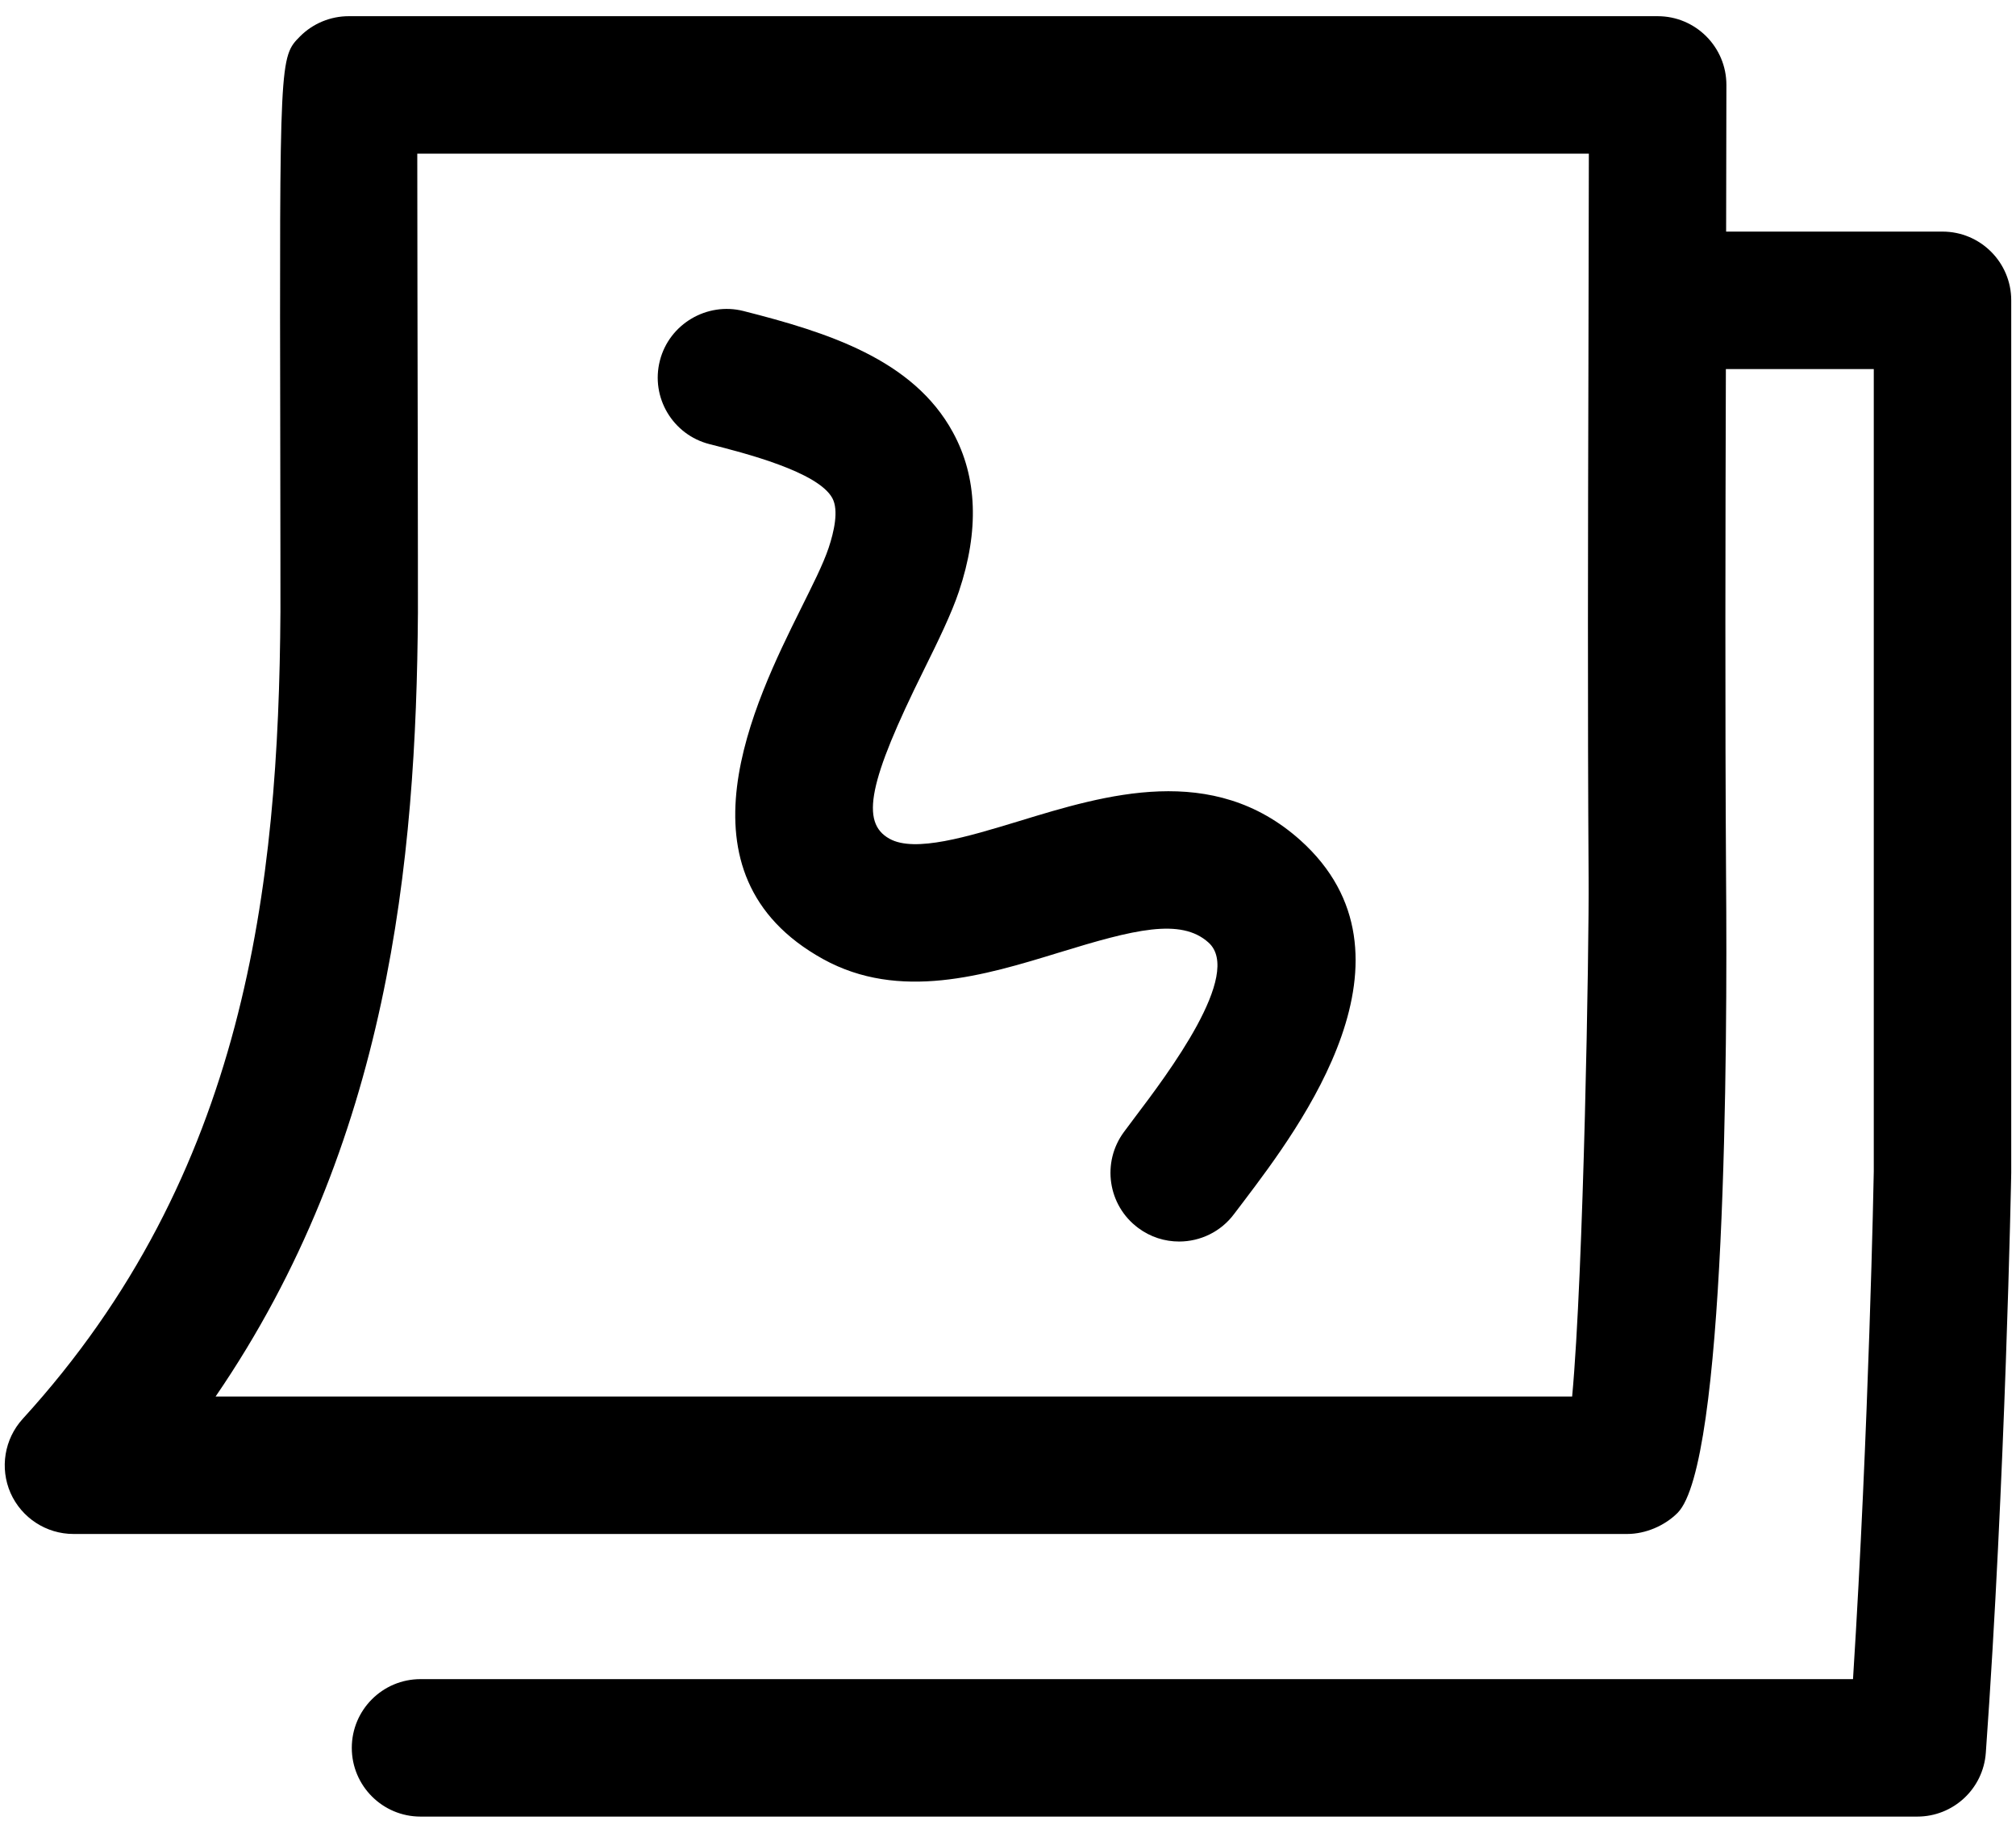 <?xml version="1.0" encoding="UTF-8" standalone="no"?>
<svg width="66px" height="60px" viewBox="0 0 66 60" version="1.1" xmlns="http://www.w3.org/2000/svg" xmlns:xlink="http://www.w3.org/1999/xlink" xmlns:sketch="http://www.bohemiancoding.com/sketch/ns">
    <title>Slice 1</title>
    <description>Created with Sketch (http://www.bohemiancoding.com/sketch)</description>
    <defs></defs>
    <g id="Page-1" stroke="none" stroke-width="1" fill="none" fill-rule="evenodd" sketch:type="MSPage">
        <path d="M53.27,50.218 L2.405,50.218 C1.514,50.218 0.706,49.691 0.345,48.876 C-0.012,48.062 0.143,47.109 0.743,46.45 C8.058,38.437 9.122,29.015 9.181,20.03 C9.184,19.623 9.178,17.335 9.175,14.551 C9.152,1.868 9.152,1.868 9.825,1.189 C10.247,0.767 10.821,0.53 11.419,0.53 L54.269,0.53 C55.511,0.53 56.519,1.538 56.519,2.78 L56.502,12 C56.486,17.575 56.473,23.145 56.508,28.711 C56.555,34.439 56.496,47.939 54.922,49.526 C54.498,49.951 53.871,50.218 53.27,50.218 L53.27,50.218 Z M7.058,45.718 L51.469,45.718 C51.844,41.693 52.026,30.938 52.008,28.743 C51.973,23.159 51.987,17.575 52.002,11.988 L52.016,5.03 L13.661,5.03 C13.661,7.412 13.67,11.311 13.676,14.543 C13.679,17.341 13.685,19.644 13.682,20.057 C13.629,28.207 12.727,37.441 7.058,45.718 L7.058,45.718 Z" id="Shape" fill="#000000" sketch:type="MSShapeGroup"></path>
        <path d="M62.768,59.47 L13.767,59.47 C12.525,59.47 11.517,58.462 11.517,57.22 C11.517,55.978 12.525,54.97 13.767,54.97 L60.664,54.97 C61.184,46.79 61.344,38.444 61.344,38.353 L61.344,12.082 L54.27,12.082 C53.028,12.082 52.02,11.074 52.02,9.832 C52.02,8.59 53.028,7.582 54.27,7.582 L63.594,7.582 C64.836,7.582 65.844,8.59 65.844,9.832 L65.844,38.394 C65.842,38.535 65.651,48.478 65.012,57.381 C64.928,58.559 63.949,59.47 62.768,59.47 L62.768,59.47 Z" id="Shape" fill="#000000" sketch:type="MSShapeGroup"></path>
        <path d="M38.602,40.644 C38.135,40.644 37.664,40.5 37.262,40.199 C36.264,39.458 36.059,38.049 36.799,37.053 L37.156,36.575 C38.22,35.169 40.705,31.879 39.564,30.856 C38.656,30.039 37.113,30.434 34.681,31.181 C32.229,31.934 29.446,32.781 26.941,31.395 C21.914,28.609 24.709,22.969 26.212,19.94 C26.587,19.181 26.941,18.493 27.129,17.933 C27.302,17.412 27.466,16.708 27.249,16.307 C26.777,15.443 24.381,14.833 23.229,14.54 C22.025,14.235 21.295,13.011 21.603,11.807 C21.911,10.6 23.15,9.882 24.336,10.181 C27.096,10.881 29.897,11.766 31.197,14.154 C31.997,15.619 32.061,17.371 31.393,19.363 C31.153,20.081 30.722,20.968 30.242,21.938 C28.434,25.585 28.162,26.927 29.12,27.458 C29.949,27.921 31.683,27.391 33.362,26.881 C36.188,26.017 39.704,24.942 42.569,27.505 C46.788,31.29 42.555,36.895 40.747,39.288 L40.407,39.736 C39.967,40.33 39.289,40.644 38.602,40.644 L38.602,40.644 Z" id="Shape" fill="#000000" sketch:type="MSShapeGroup"></path>
    </g>
</svg>